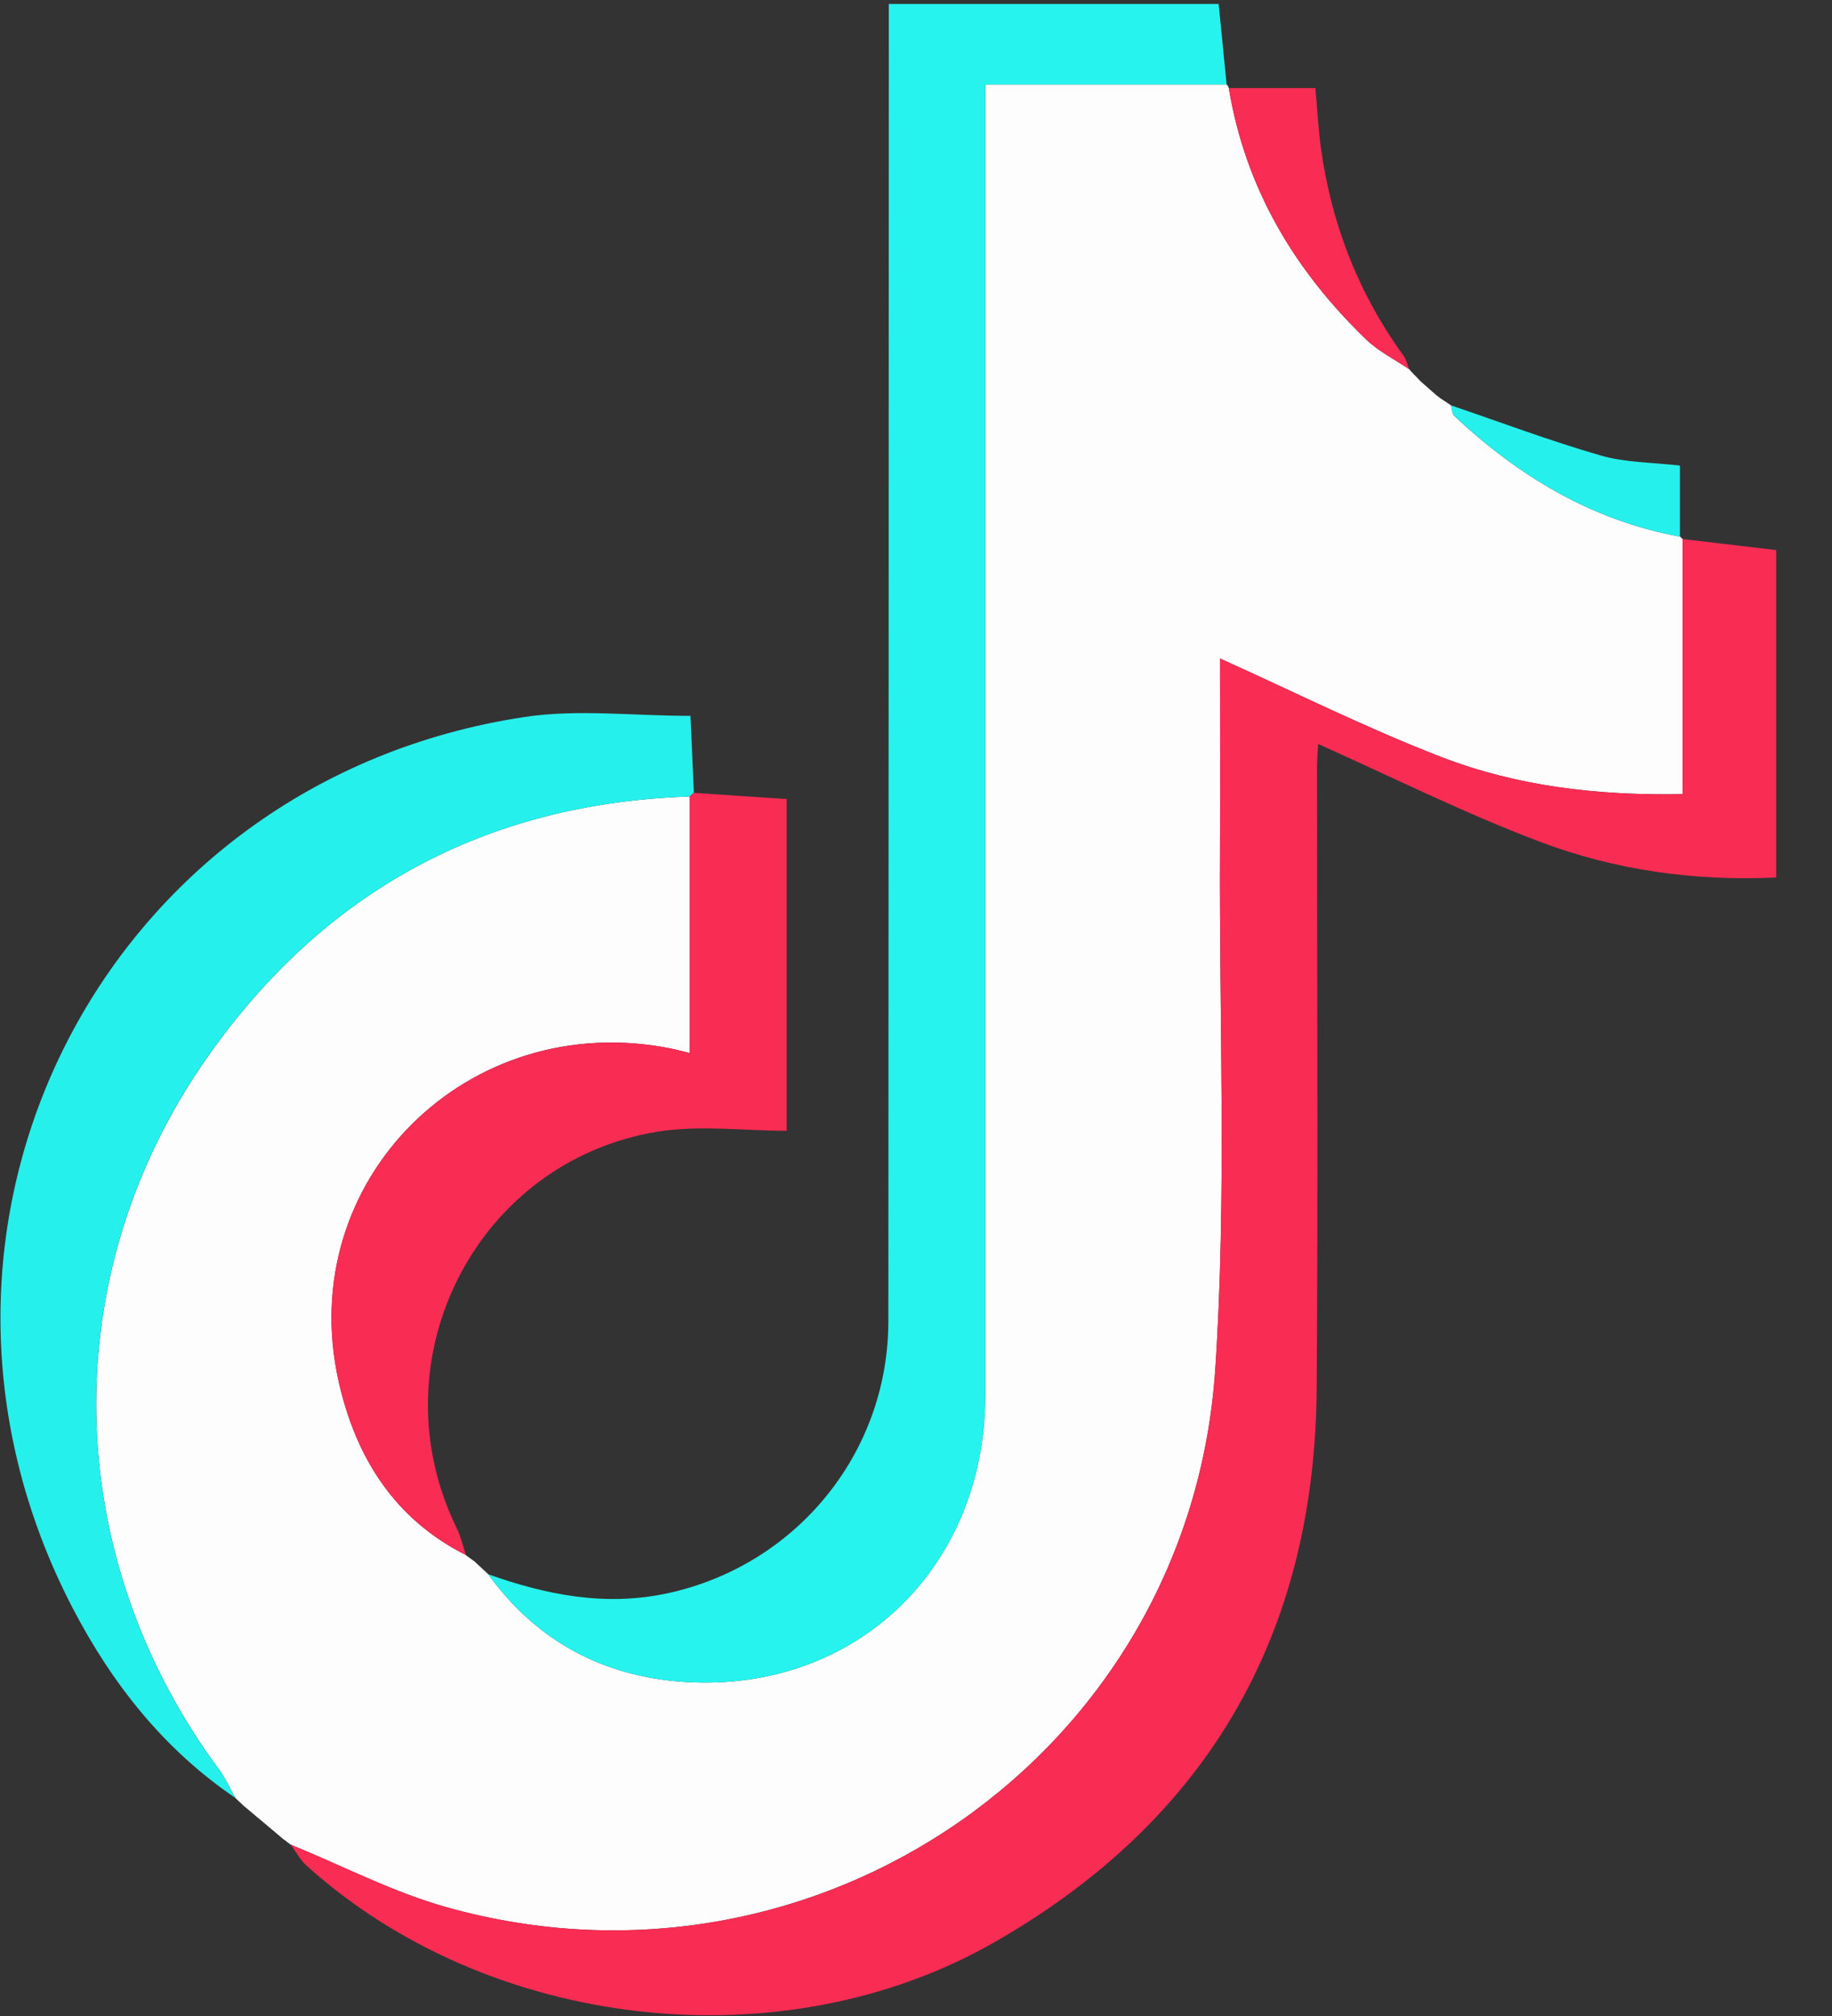 <svg xmlns="http://www.w3.org/2000/svg" width="20" height="22" viewBox="0 0 20 22">
    <rect x="0" y="0" width="20" height="22" fill="#333333" stroke="none"/>
    <g fill="none" fill-rule="evenodd">
        <g>
            <g>
                <path fill="#FDFDFD" d="M15.506 4.159l.168.148.054.042-.008-.006.126.084-.004-.003c.01.038.009.09.033.113.703.66 1.503 1.142 2.465 1.319.011.007.02.016.028.026v2.784c-.938.018-1.812-.088-2.636-.406-.818-.316-1.606-.711-2.413-1.074 0 .671.003 1.375 0 2.079-.01 1.893.074 3.792-.052 5.677-.278 4.19-4.349 7.007-8.395 5.87-.584-.164-1.133-.451-1.698-.682l.002.003-.077-.06.003.005-.087-.074-.362-.304-.088-.084.004.004c-.057-.102-.104-.21-.173-.304-1.734-2.335-1.808-5.398-.13-7.782 1.272-1.81 3.038-2.77 5.265-2.842v2.8c-.092-.022-.144-.037-.197-.048-2.226-.452-4.131 1.441-3.636 3.634.184.818.603 1.498 1.39 1.892l-.007-.002.1.072.15.14c.529.735 1.268 1.12 2.15 1.175 1.864.115 3.274-1.25 3.275-3.128V.922h2.635c.012.01.02.024.024.039.18 1.09.715 1.988 1.5 2.744.135.13.311.217.469.324l-.003-.003.066.073-.003-.006.062.066" transform="translate(-110 -435) translate(110 435)"/>
                <path fill="#F92C54" d="M3.174 20.13c.565.23 1.114.518 1.698.682 4.046 1.137 8.117-1.68 8.395-5.87.126-1.885.043-3.784.052-5.677.003-.704 0-1.408 0-2.079.807.363 1.595.758 2.413 1.074.824.318 1.698.424 2.636.406V5.882l1.023.121v3.573c-.893.042-1.76-.08-2.582-.391-.816-.308-1.6-.7-2.419-1.066-.002.048-.012.16-.012.27-.001 2.257.012 4.513-.004 6.77-.02 2.677-1.19 4.706-3.52 6.037-2.32 1.327-5.522.959-7.512-.841-.068-.062-.112-.15-.168-.225" transform="translate(-110 -435) translate(110 435)"/>
                <path fill="#26F3ED" d="M13.391.922h-2.635v14.306c0 1.878-1.411 3.242-3.275 3.127-.882-.054-1.621-.44-2.15-1.175.64.227 1.286.355 1.97.204 1.396-.308 2.396-1.53 2.397-2.963.003-4.668.004-9.336.005-14.004V.043h3.601l.087.879" transform="translate(-110 -435) translate(110 435)"/>
                <path fill="#26F0EB" d="M7.531 8.692c-2.227.072-3.993 1.033-5.266 2.842-1.677 2.384-1.603 5.447.13 7.782.07.093.117.202.174.304-.782-.53-1.35-1.252-1.779-2.078-2.151-4.145.322-9.022 4.938-9.718.579-.087 1.181-.012 1.81-.012l.037.84c-.016.011-.031.024-.044.04" transform="translate(-110 -435) translate(110 435)"/>
                <path fill="#F92C54" d="M7.531 8.692c.013-.016.028-.029.044-.04l1.013.068v3.62c-.465 0-.95-.065-1.413.01-1.991.328-3.08 2.507-2.189 4.326.045.092.068.196.101.294-.786-.394-1.205-1.074-1.39-1.892-.494-2.193 1.411-4.086 3.637-3.634.053.01.105.026.197.048v-2.8zM15.384 4.029c-.158-.107-.334-.194-.469-.324-.785-.756-1.32-1.654-1.5-2.744h.945c.02.217.031.442.062.664.115.826.41 1.582.902 2.259.03.041.04.096.06.145" transform="translate(-110 -435) translate(110 435)"/>
                <path fill="#26F0EB" d="M18.34 5.856c-.962-.177-1.762-.658-2.465-1.32-.024-.022-.022-.074-.033-.112.544.185 1.082.388 1.634.547.268.078.56.074.864.11v.775zM15.846 4.443l-.126-.1.126.1" transform="translate(-110 -435) translate(110 435)"/>
                <path fill="#F92C54" d="M15.481 4.126l-.1-.1.1.1M15.538 4.192l-.093-.1.093.1" transform="translate(-110 -435) translate(110 435)"/>
                <path fill="#26F0EB" d="M15.758 4.377l-.081-.064.081.064" transform="translate(-110 -435) translate(110 435)"/>
                <path fill="#F92C54" d="M5.181 17.068l-.1-.1.1.1" transform="translate(-110 -435) translate(110 435)"/>
                <path fill="#26F0EB" d="M2.565 19.616l.1.1-.1-.1" transform="translate(-110 -435) translate(110 435)"/>
                <path fill="#F92C54" d="M3.015 20.004l.1.1-.1-.1M3.1 20.074l.1.091-.1-.091" transform="translate(-110 -435) translate(110 435)"/>
            </g>
        </g>
    </g>
</svg>
